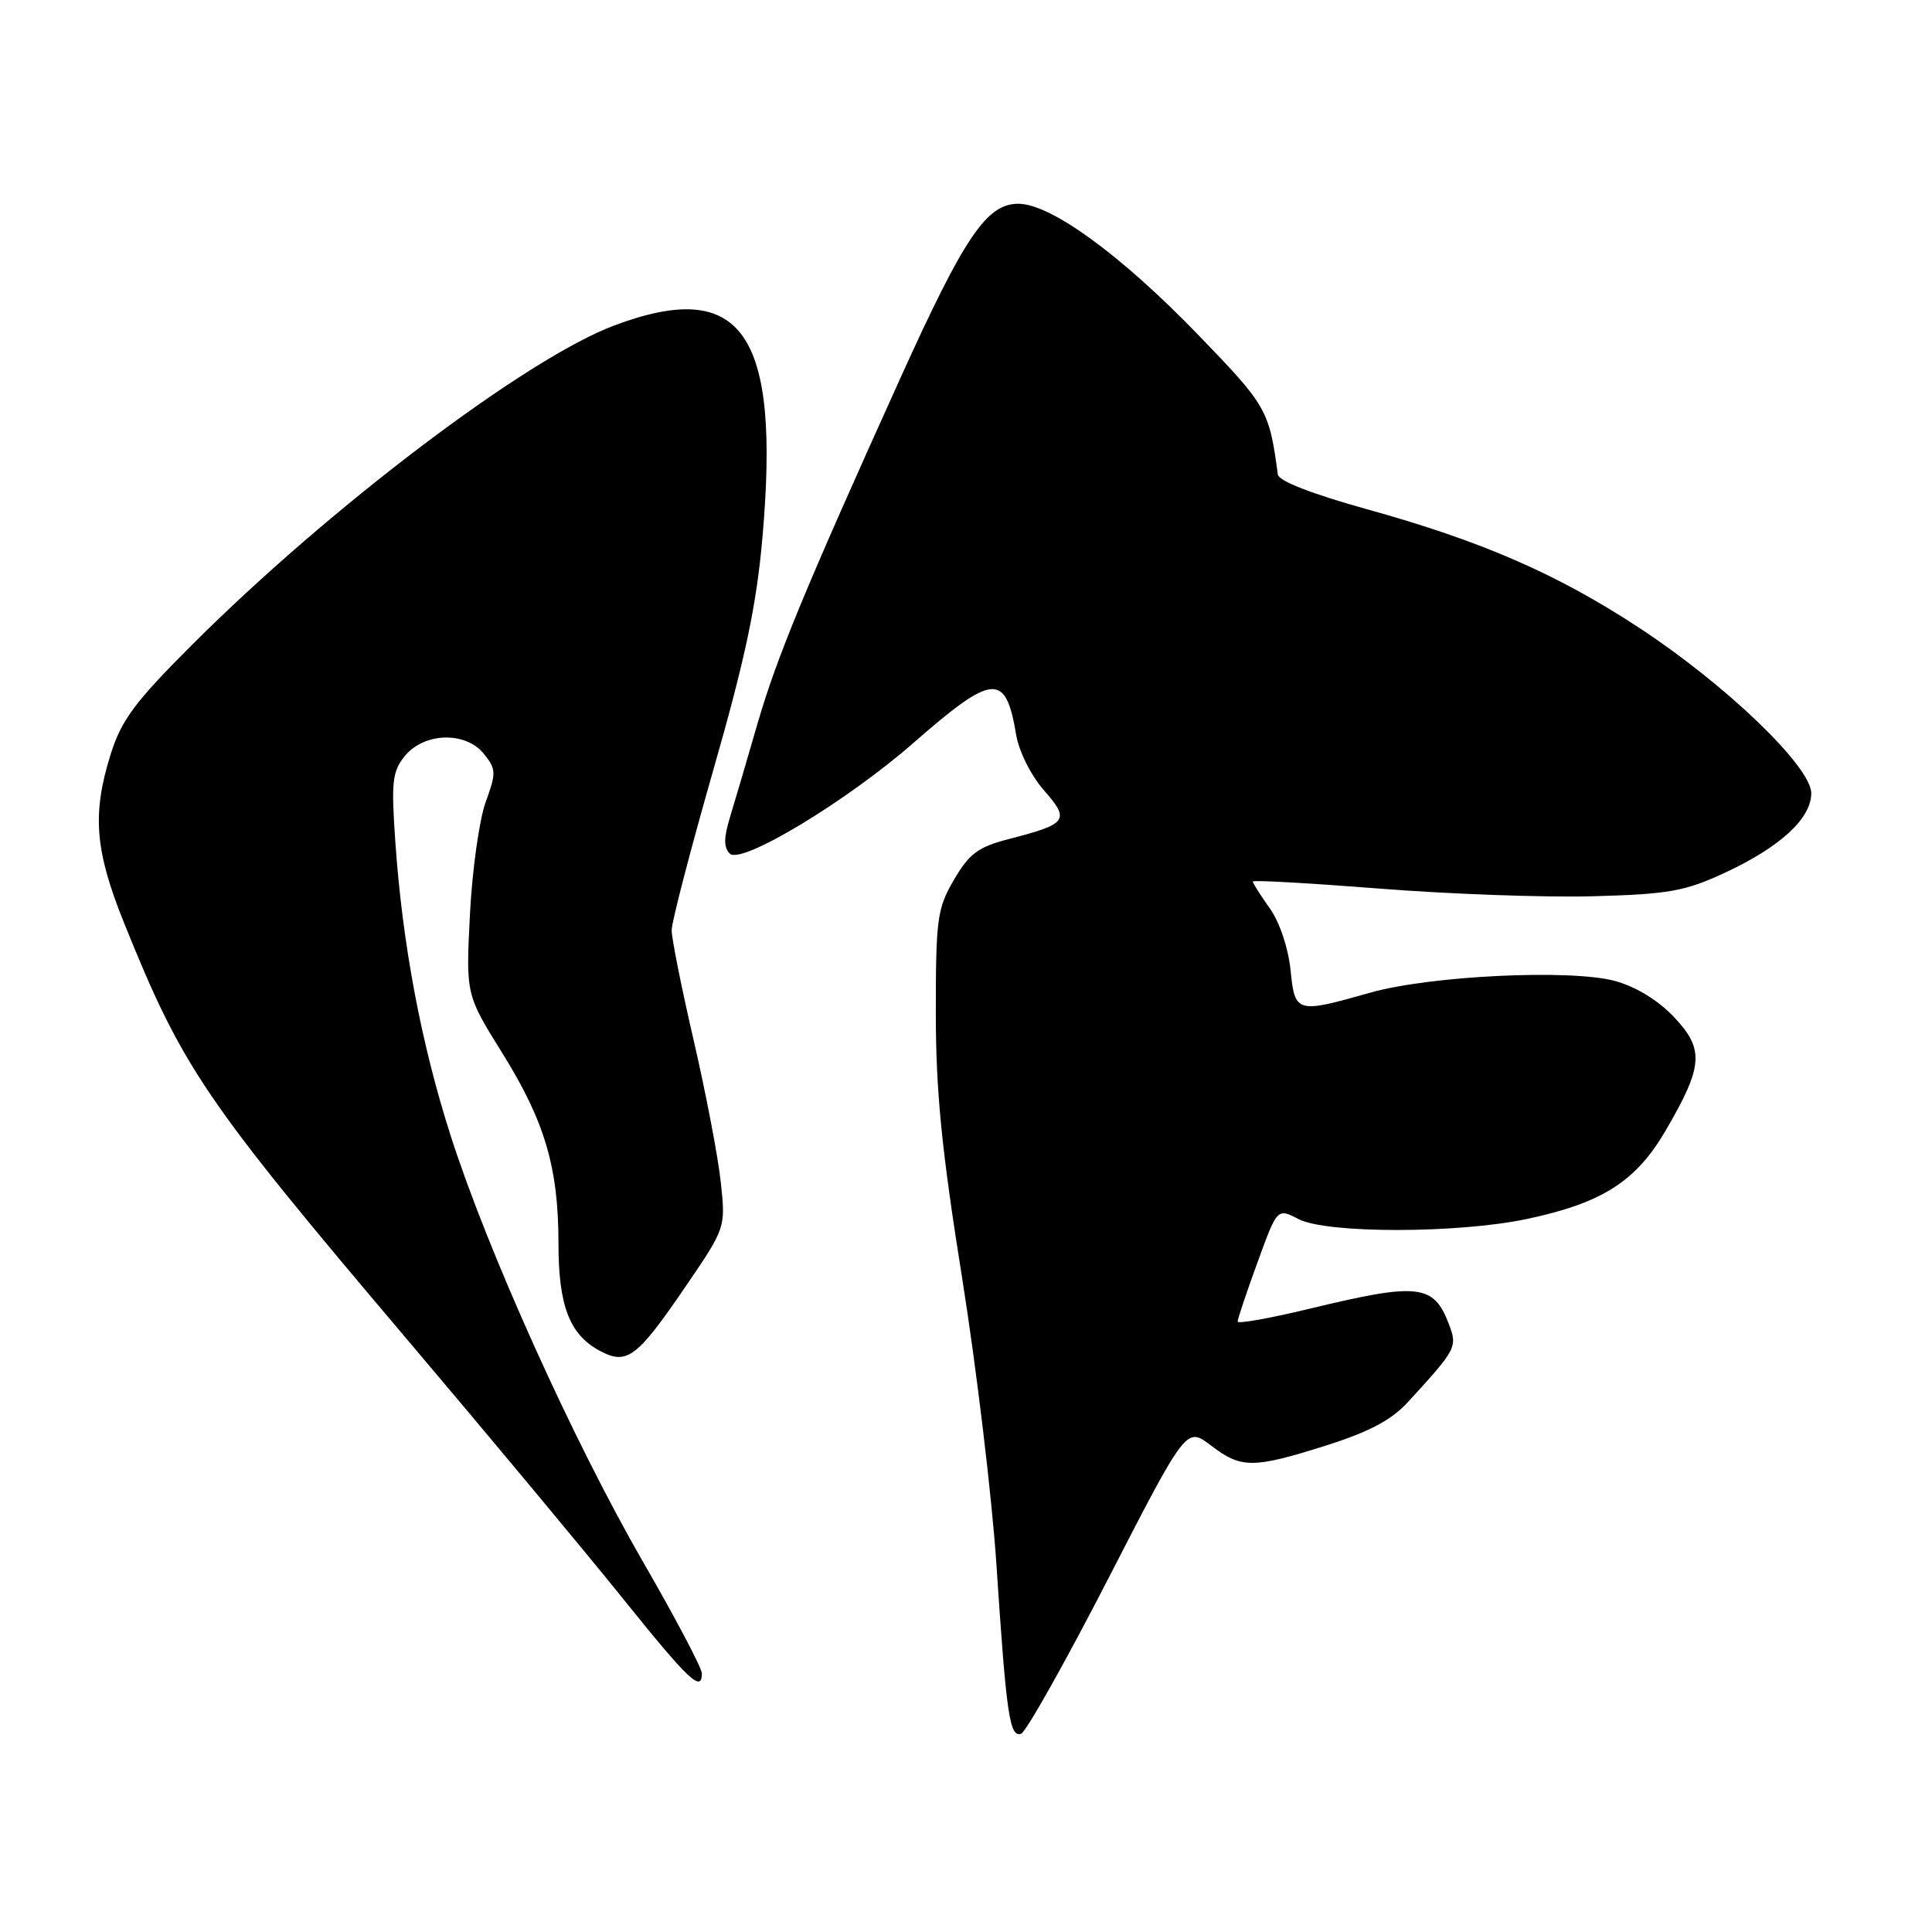 <?xml version="1.0" encoding="UTF-8" standalone="no"?>
<!DOCTYPE svg PUBLIC "-//W3C//DTD SVG 1.1//EN" "http://www.w3.org/Graphics/SVG/1.1/DTD/svg11.dtd" >
<svg xmlns="http://www.w3.org/2000/svg" xmlns:xlink="http://www.w3.org/1999/xlink" version="1.1" viewBox="0 0 256 256">
 <g >
 <path fill="currentColor"
d=" M 146.84 209.20 C 157.20 189.05 157.20 189.05 160.45 191.53 C 164.48 194.60 165.98 194.61 175.73 191.53 C 181.42 189.73 184.38 188.16 186.56 185.78 C 193.03 178.72 193.14 178.50 191.97 175.41 C 189.97 170.17 187.92 169.94 173.75 173.36 C 168.39 174.66 164.00 175.45 164.00 175.11 C 163.99 174.77 165.17 171.25 166.62 167.29 C 169.24 160.07 169.24 160.07 172.07 161.54 C 175.81 163.47 193.17 163.46 202.32 161.52 C 212.29 159.41 216.77 156.55 220.71 149.80 C 225.69 141.25 225.86 139.05 221.82 134.77 C 219.71 132.54 216.77 130.74 213.98 129.98 C 208.10 128.39 189.46 129.28 181.50 131.55 C 171.77 134.31 171.58 134.26 171.00 128.50 C 170.70 125.60 169.55 122.17 168.25 120.35 C 167.01 118.61 166.00 117.02 166.00 116.81 C 166.00 116.59 173.54 117.02 182.75 117.74 C 191.96 118.47 204.68 118.93 211.00 118.76 C 221.10 118.49 223.23 118.11 228.50 115.67 C 235.89 112.24 240.00 108.46 240.00 105.10 C 240.00 101.60 228.72 90.75 217.22 83.20 C 206.30 76.03 196.30 71.68 181.00 67.44 C 173.84 65.45 169.43 63.73 169.32 62.88 C 168.18 54.32 167.86 53.77 158.74 44.34 C 148.50 33.75 139.23 27.00 134.93 27.00 C 130.73 27.00 127.80 31.34 119.30 50.11 C 106.64 78.10 102.88 87.21 100.34 96.00 C 98.99 100.67 97.37 106.19 96.74 108.24 C 95.89 111.01 95.88 112.28 96.71 113.11 C 98.21 114.61 112.17 106.19 121.00 98.47 C 131.63 89.18 133.26 89.05 134.65 97.39 C 135.02 99.57 136.62 102.78 138.33 104.72 C 141.81 108.69 141.46 109.17 133.67 111.18 C 129.63 112.22 128.44 113.09 126.42 116.55 C 124.19 120.36 124.00 121.71 124.00 134.09 C 124.00 144.56 124.76 152.28 127.48 169.30 C 129.39 181.29 131.44 198.39 132.03 207.30 C 133.35 227.29 133.78 230.24 135.30 229.73 C 135.94 229.52 141.14 220.28 146.84 209.20 Z  M 93.00 221.73 C 93.00 221.03 89.50 214.39 85.22 206.98 C 76.00 191.01 64.64 165.84 59.72 150.50 C 55.81 138.30 53.32 125.12 52.38 111.50 C 51.83 103.60 51.98 102.22 53.63 100.19 C 56.20 97.04 61.68 96.88 64.11 99.88 C 65.75 101.91 65.77 102.40 64.35 106.29 C 63.51 108.61 62.57 115.29 62.27 121.14 C 61.73 131.79 61.73 131.79 66.54 139.51 C 72.19 148.57 74.00 154.71 74.00 164.77 C 74.00 173.02 75.47 176.85 79.48 178.99 C 83.08 180.91 84.39 179.93 90.83 170.49 C 96.16 162.68 96.16 162.68 95.50 156.59 C 95.14 153.24 93.53 144.82 91.92 137.87 C 90.31 130.93 89.00 124.35 89.00 123.26 C 89.00 122.17 91.48 112.64 94.50 102.09 C 98.76 87.22 100.23 80.26 101.03 71.21 C 103.41 44.06 98.33 36.79 81.41 43.12 C 69.80 47.46 43.71 67.19 25.44 85.45 C 17.92 92.96 16.09 95.41 14.69 99.86 C 12.18 107.84 12.55 112.64 16.45 122.32 C 24.21 141.56 27.05 145.74 53.94 177.48 C 64.70 190.18 77.55 205.61 82.50 211.77 C 91.29 222.70 93.00 224.32 93.00 221.73 Z "/>
</g>
</svg>